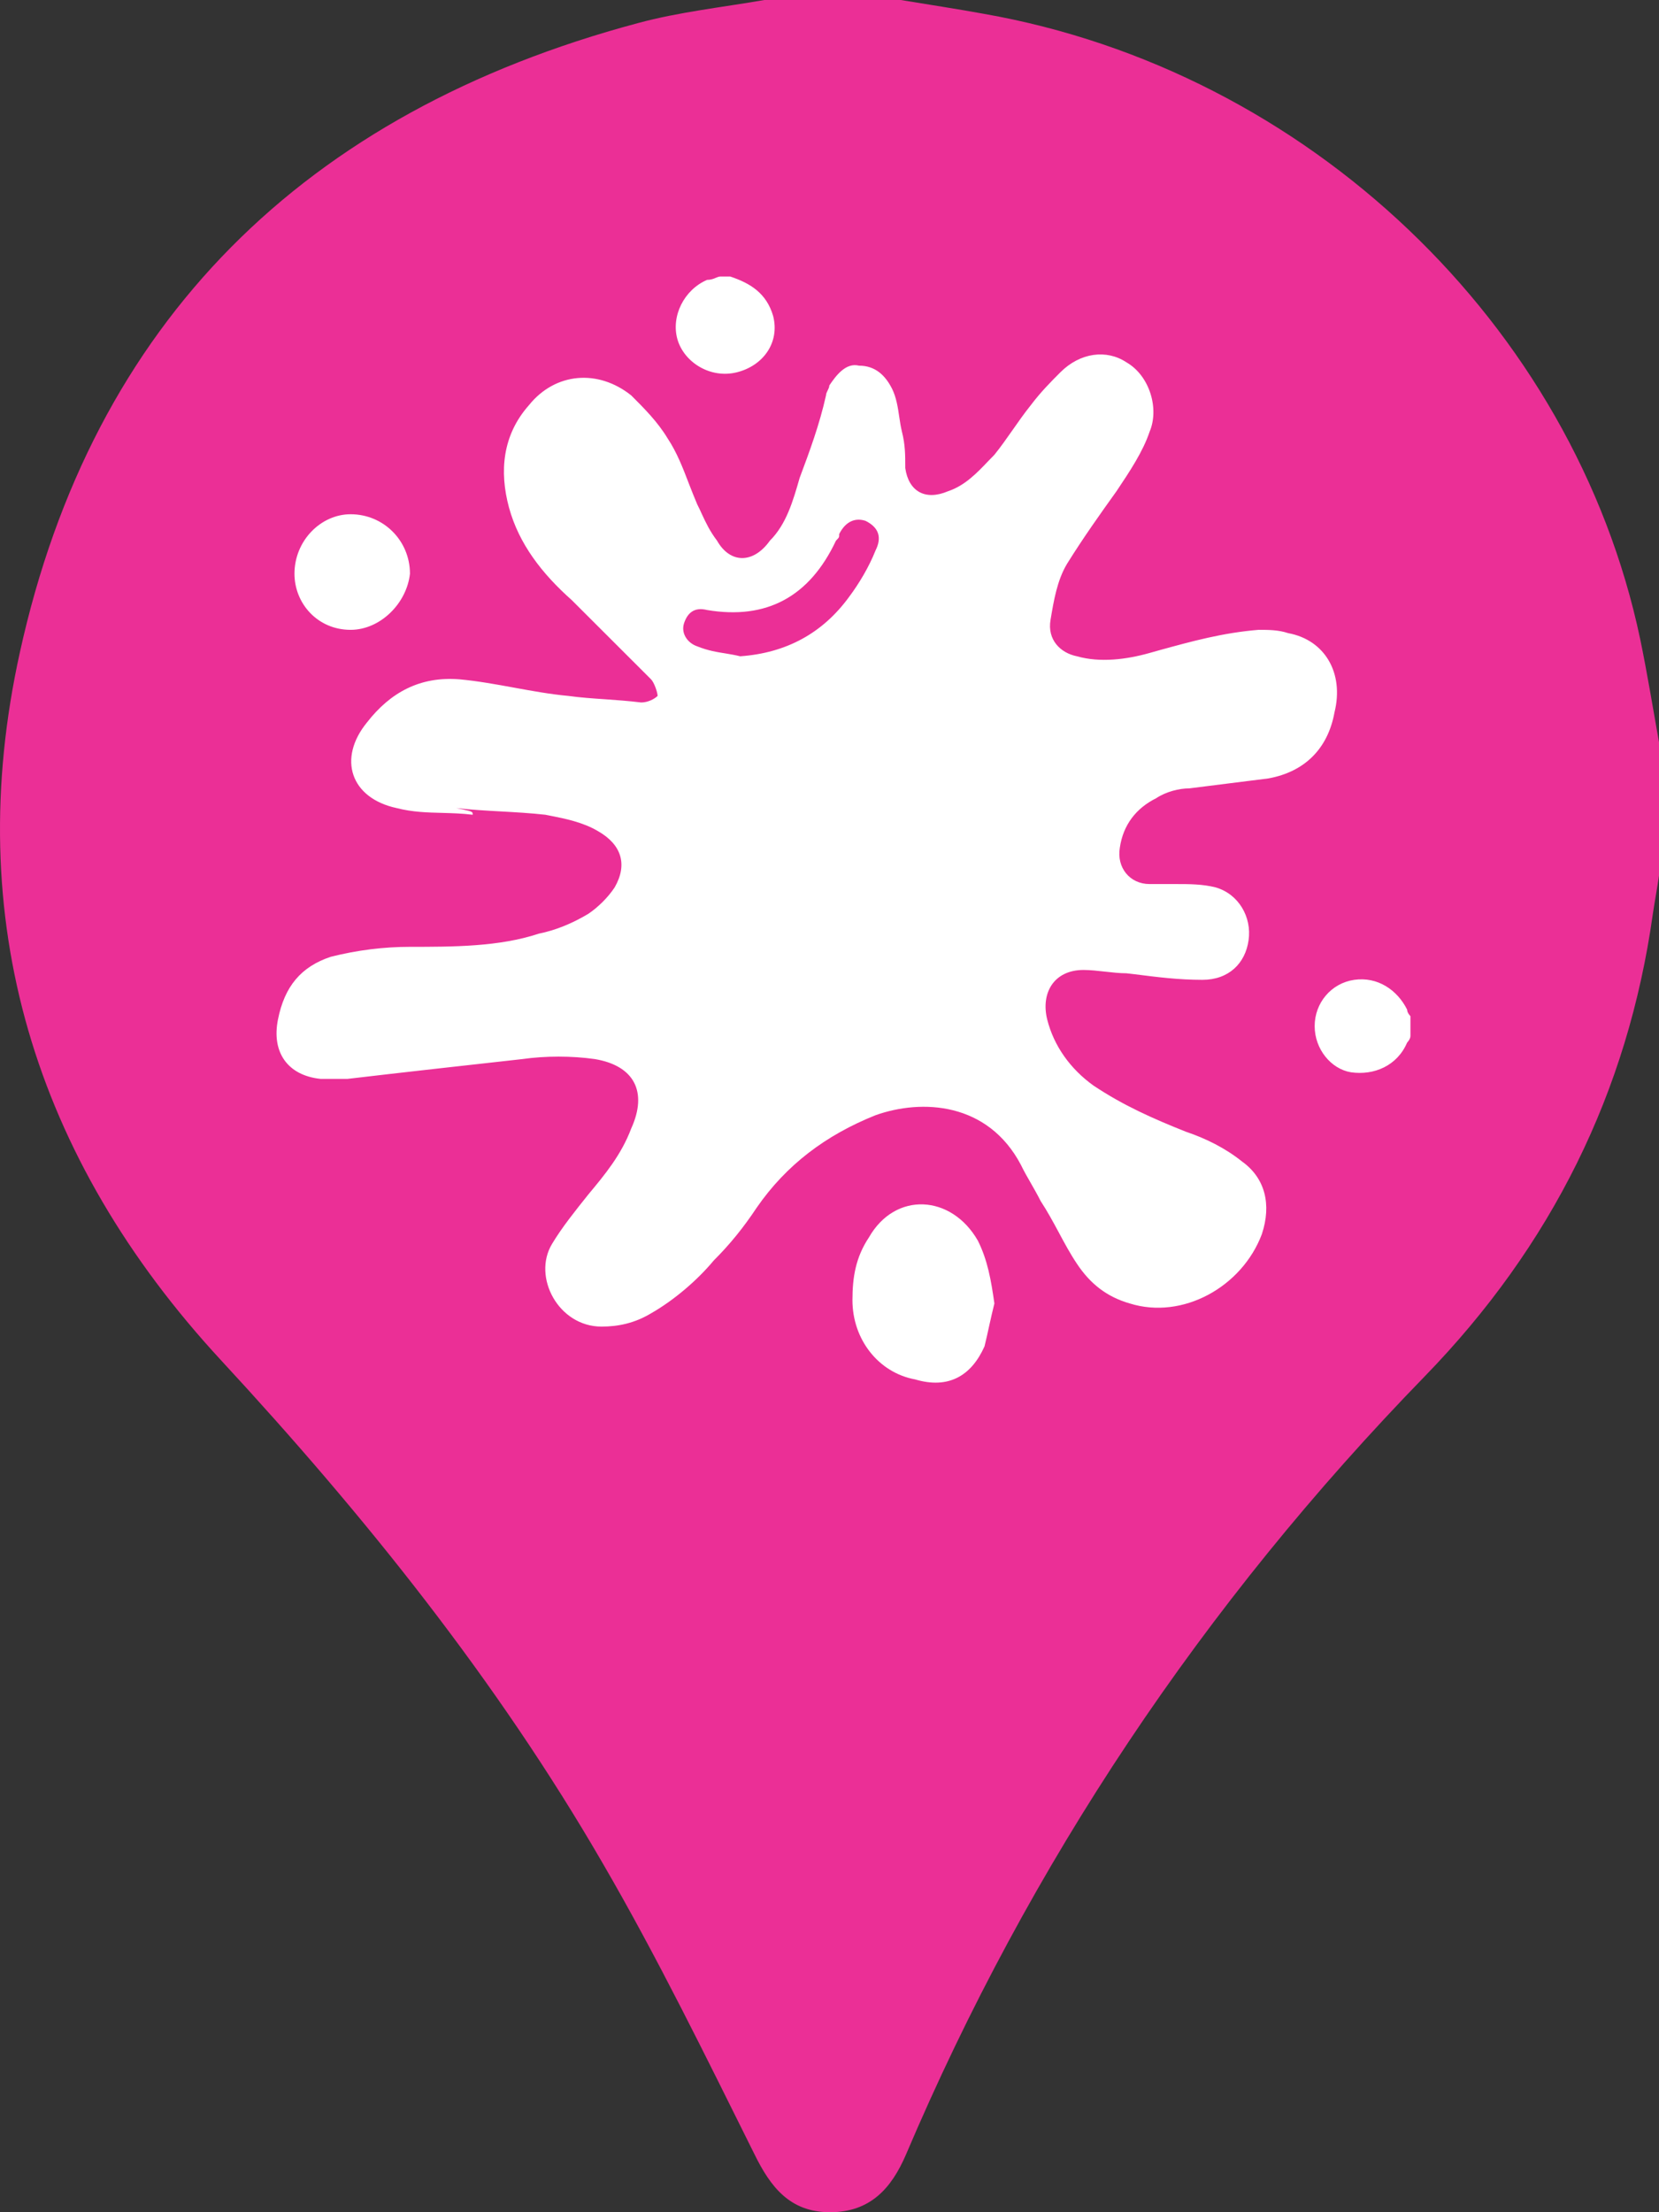<svg width="18" height="24" viewBox="0 0 18 24" fill="none" xmlns="http://www.w3.org/2000/svg">
<rect x="0" y="0" width="18" height="24" fill="#333333" stroke="none"/>
<path d="M8.293 0C8.785 0 9.281 0 9.773 0C10.075 0.05 10.373 0.095 10.675 0.15C14.184 0.767 17.073 3.512 17.795 6.929C17.872 7.3 17.933 7.676 18 8.052C18 8.533 18 9.019 18 9.5C17.98 9.64 17.954 9.775 17.933 9.916C17.662 11.85 16.832 13.518 15.459 14.931C13.052 17.406 11.172 20.217 9.83 23.374C9.671 23.744 9.44 24 9.005 24C8.569 24 8.359 23.724 8.185 23.369C7.658 22.311 7.135 21.239 6.541 20.217C5.393 18.233 3.959 16.444 2.397 14.756C0.368 12.561 -0.421 9.966 0.215 7.08C1.003 3.492 3.303 1.218 6.92 0.251C7.366 0.13 7.832 0.08 8.293 0Z" fill="#EB2F96"/>
<path fill-rule="evenodd" clip-rule="evenodd" d="M7.923 3C8.138 3.072 8.317 3.179 8.389 3.43C8.461 3.716 8.282 3.967 7.995 4.039C7.708 4.111 7.422 3.931 7.35 3.681C7.279 3.43 7.422 3.143 7.673 3.036C7.715 3.036 7.744 3.024 7.769 3.013C7.786 3.006 7.801 3 7.816 3H7.923ZM15.303 11.239C15.303 11.275 15.267 11.311 15.267 11.311C15.16 11.562 14.909 11.669 14.658 11.633C14.443 11.598 14.264 11.383 14.264 11.132C14.264 10.881 14.443 10.666 14.694 10.63C14.945 10.594 15.16 10.738 15.267 10.953C15.267 10.989 15.303 11.024 15.303 11.024V11.239ZM4.799 8.819C4.906 8.822 5.015 8.825 5.129 8.839C5.129 8.831 5.129 8.824 5.127 8.819C5.119 8.801 5.087 8.795 4.95 8.767L4.95 8.767C5.111 8.785 5.272 8.794 5.434 8.803L5.434 8.803C5.595 8.812 5.756 8.821 5.917 8.839L5.962 8.848C6.131 8.881 6.326 8.92 6.49 9.018C6.741 9.162 6.813 9.376 6.669 9.627C6.598 9.735 6.49 9.842 6.383 9.914C6.204 10.021 6.025 10.093 5.846 10.129C5.416 10.272 4.914 10.272 4.448 10.272C4.162 10.272 3.875 10.308 3.589 10.38C3.266 10.487 3.087 10.702 3.016 11.06C2.944 11.418 3.123 11.669 3.481 11.705H3.768C4.377 11.633 5.022 11.562 5.666 11.49C5.917 11.454 6.204 11.454 6.455 11.49C6.884 11.562 7.028 11.848 6.849 12.242C6.741 12.529 6.562 12.744 6.383 12.959C6.24 13.138 6.096 13.317 5.989 13.496C5.774 13.854 6.06 14.392 6.526 14.392C6.705 14.392 6.884 14.356 7.064 14.248C7.314 14.105 7.565 13.89 7.744 13.675C7.923 13.496 8.067 13.317 8.21 13.102C8.532 12.636 8.962 12.314 9.499 12.099C10.001 11.92 10.717 11.956 11.076 12.636C11.111 12.708 11.147 12.771 11.183 12.833C11.219 12.896 11.255 12.959 11.291 13.03C11.362 13.138 11.425 13.254 11.488 13.371C11.55 13.487 11.613 13.604 11.685 13.711C11.828 13.926 12.007 14.069 12.258 14.141C12.831 14.32 13.476 13.962 13.691 13.389C13.798 13.066 13.726 12.78 13.476 12.601C13.297 12.457 13.082 12.35 12.867 12.278C12.508 12.135 12.186 11.992 11.864 11.777C11.613 11.597 11.434 11.347 11.362 11.06C11.291 10.774 11.434 10.523 11.756 10.523C11.828 10.523 11.909 10.532 11.989 10.541L11.989 10.541C12.07 10.55 12.15 10.559 12.222 10.559L12.308 10.569C12.56 10.601 12.788 10.63 13.046 10.63C13.332 10.63 13.512 10.451 13.547 10.2C13.583 9.95 13.44 9.699 13.189 9.627C13.046 9.591 12.903 9.591 12.759 9.591H12.473C12.258 9.591 12.114 9.412 12.15 9.197C12.186 8.947 12.329 8.767 12.544 8.66C12.652 8.588 12.795 8.553 12.903 8.553L13.762 8.445C14.156 8.373 14.407 8.123 14.479 7.729C14.586 7.299 14.371 6.941 13.977 6.869C13.87 6.833 13.762 6.833 13.655 6.833C13.267 6.865 12.937 6.956 12.587 7.052L12.473 7.084C12.222 7.155 11.935 7.191 11.685 7.12C11.505 7.084 11.362 6.941 11.398 6.726V6.726C11.434 6.511 11.47 6.296 11.577 6.117C11.756 5.83 11.935 5.579 12.114 5.329C12.258 5.114 12.401 4.899 12.473 4.684C12.58 4.433 12.473 4.075 12.222 3.931C12.007 3.788 11.72 3.824 11.505 4.039C11.398 4.146 11.291 4.254 11.183 4.397C11.111 4.487 11.049 4.576 10.986 4.666L10.986 4.666C10.923 4.755 10.861 4.845 10.789 4.934C10.765 4.958 10.742 4.983 10.718 5.007L10.718 5.007L10.718 5.007C10.597 5.134 10.467 5.269 10.287 5.329C10.037 5.436 9.858 5.329 9.822 5.078C9.822 4.934 9.822 4.827 9.786 4.684C9.774 4.634 9.765 4.58 9.757 4.524L9.757 4.524C9.742 4.42 9.725 4.311 9.679 4.218C9.607 4.075 9.499 3.967 9.32 3.967C9.177 3.931 9.07 4.075 8.998 4.182C8.998 4.2 8.989 4.218 8.98 4.236C8.971 4.254 8.962 4.272 8.962 4.29C8.89 4.612 8.783 4.899 8.676 5.185L8.676 5.185L8.676 5.185C8.604 5.436 8.532 5.687 8.353 5.866C8.174 6.117 7.923 6.117 7.78 5.866C7.7 5.76 7.66 5.673 7.615 5.577C7.6 5.543 7.584 5.509 7.565 5.472C7.533 5.398 7.505 5.324 7.476 5.251L7.476 5.251C7.409 5.076 7.344 4.907 7.243 4.755C7.135 4.576 6.992 4.433 6.849 4.29C6.49 4.003 6.025 4.039 5.738 4.397C5.452 4.72 5.416 5.114 5.523 5.508C5.631 5.902 5.881 6.224 6.204 6.511L7.064 7.37C7.099 7.406 7.135 7.514 7.135 7.55C7.099 7.585 7.028 7.621 6.956 7.621C6.818 7.604 6.688 7.595 6.562 7.586C6.428 7.577 6.298 7.568 6.168 7.55C5.971 7.532 5.774 7.496 5.577 7.46L5.577 7.46C5.38 7.424 5.183 7.388 4.986 7.37C4.556 7.335 4.234 7.514 3.983 7.836C3.66 8.23 3.804 8.66 4.305 8.767C4.477 8.811 4.637 8.815 4.799 8.819ZM9.213 6.475C8.926 6.869 8.532 7.084 8.031 7.12C7.98 7.107 7.93 7.099 7.878 7.09C7.782 7.075 7.681 7.059 7.565 7.012C7.458 6.976 7.386 6.869 7.422 6.761C7.458 6.654 7.529 6.582 7.672 6.618C8.317 6.726 8.783 6.475 9.07 5.866C9.09 5.845 9.099 5.836 9.103 5.826C9.105 5.818 9.105 5.809 9.105 5.794C9.177 5.651 9.285 5.615 9.392 5.651C9.535 5.723 9.571 5.83 9.499 5.973C9.428 6.152 9.32 6.332 9.213 6.475ZM10.789 14.141C10.771 14.212 10.753 14.293 10.735 14.373C10.717 14.454 10.7 14.535 10.682 14.606C10.538 14.929 10.288 15.072 9.929 14.965C9.535 14.893 9.249 14.535 9.249 14.105C9.249 13.854 9.285 13.639 9.428 13.424C9.714 12.923 10.323 12.959 10.61 13.46C10.717 13.675 10.753 13.89 10.789 14.141ZM3.195 6.224C3.195 6.546 3.445 6.833 3.804 6.833C4.126 6.833 4.413 6.546 4.448 6.224C4.448 5.866 4.162 5.579 3.804 5.579C3.481 5.579 3.195 5.866 3.195 6.224Z" fill="white"/>
</svg>
